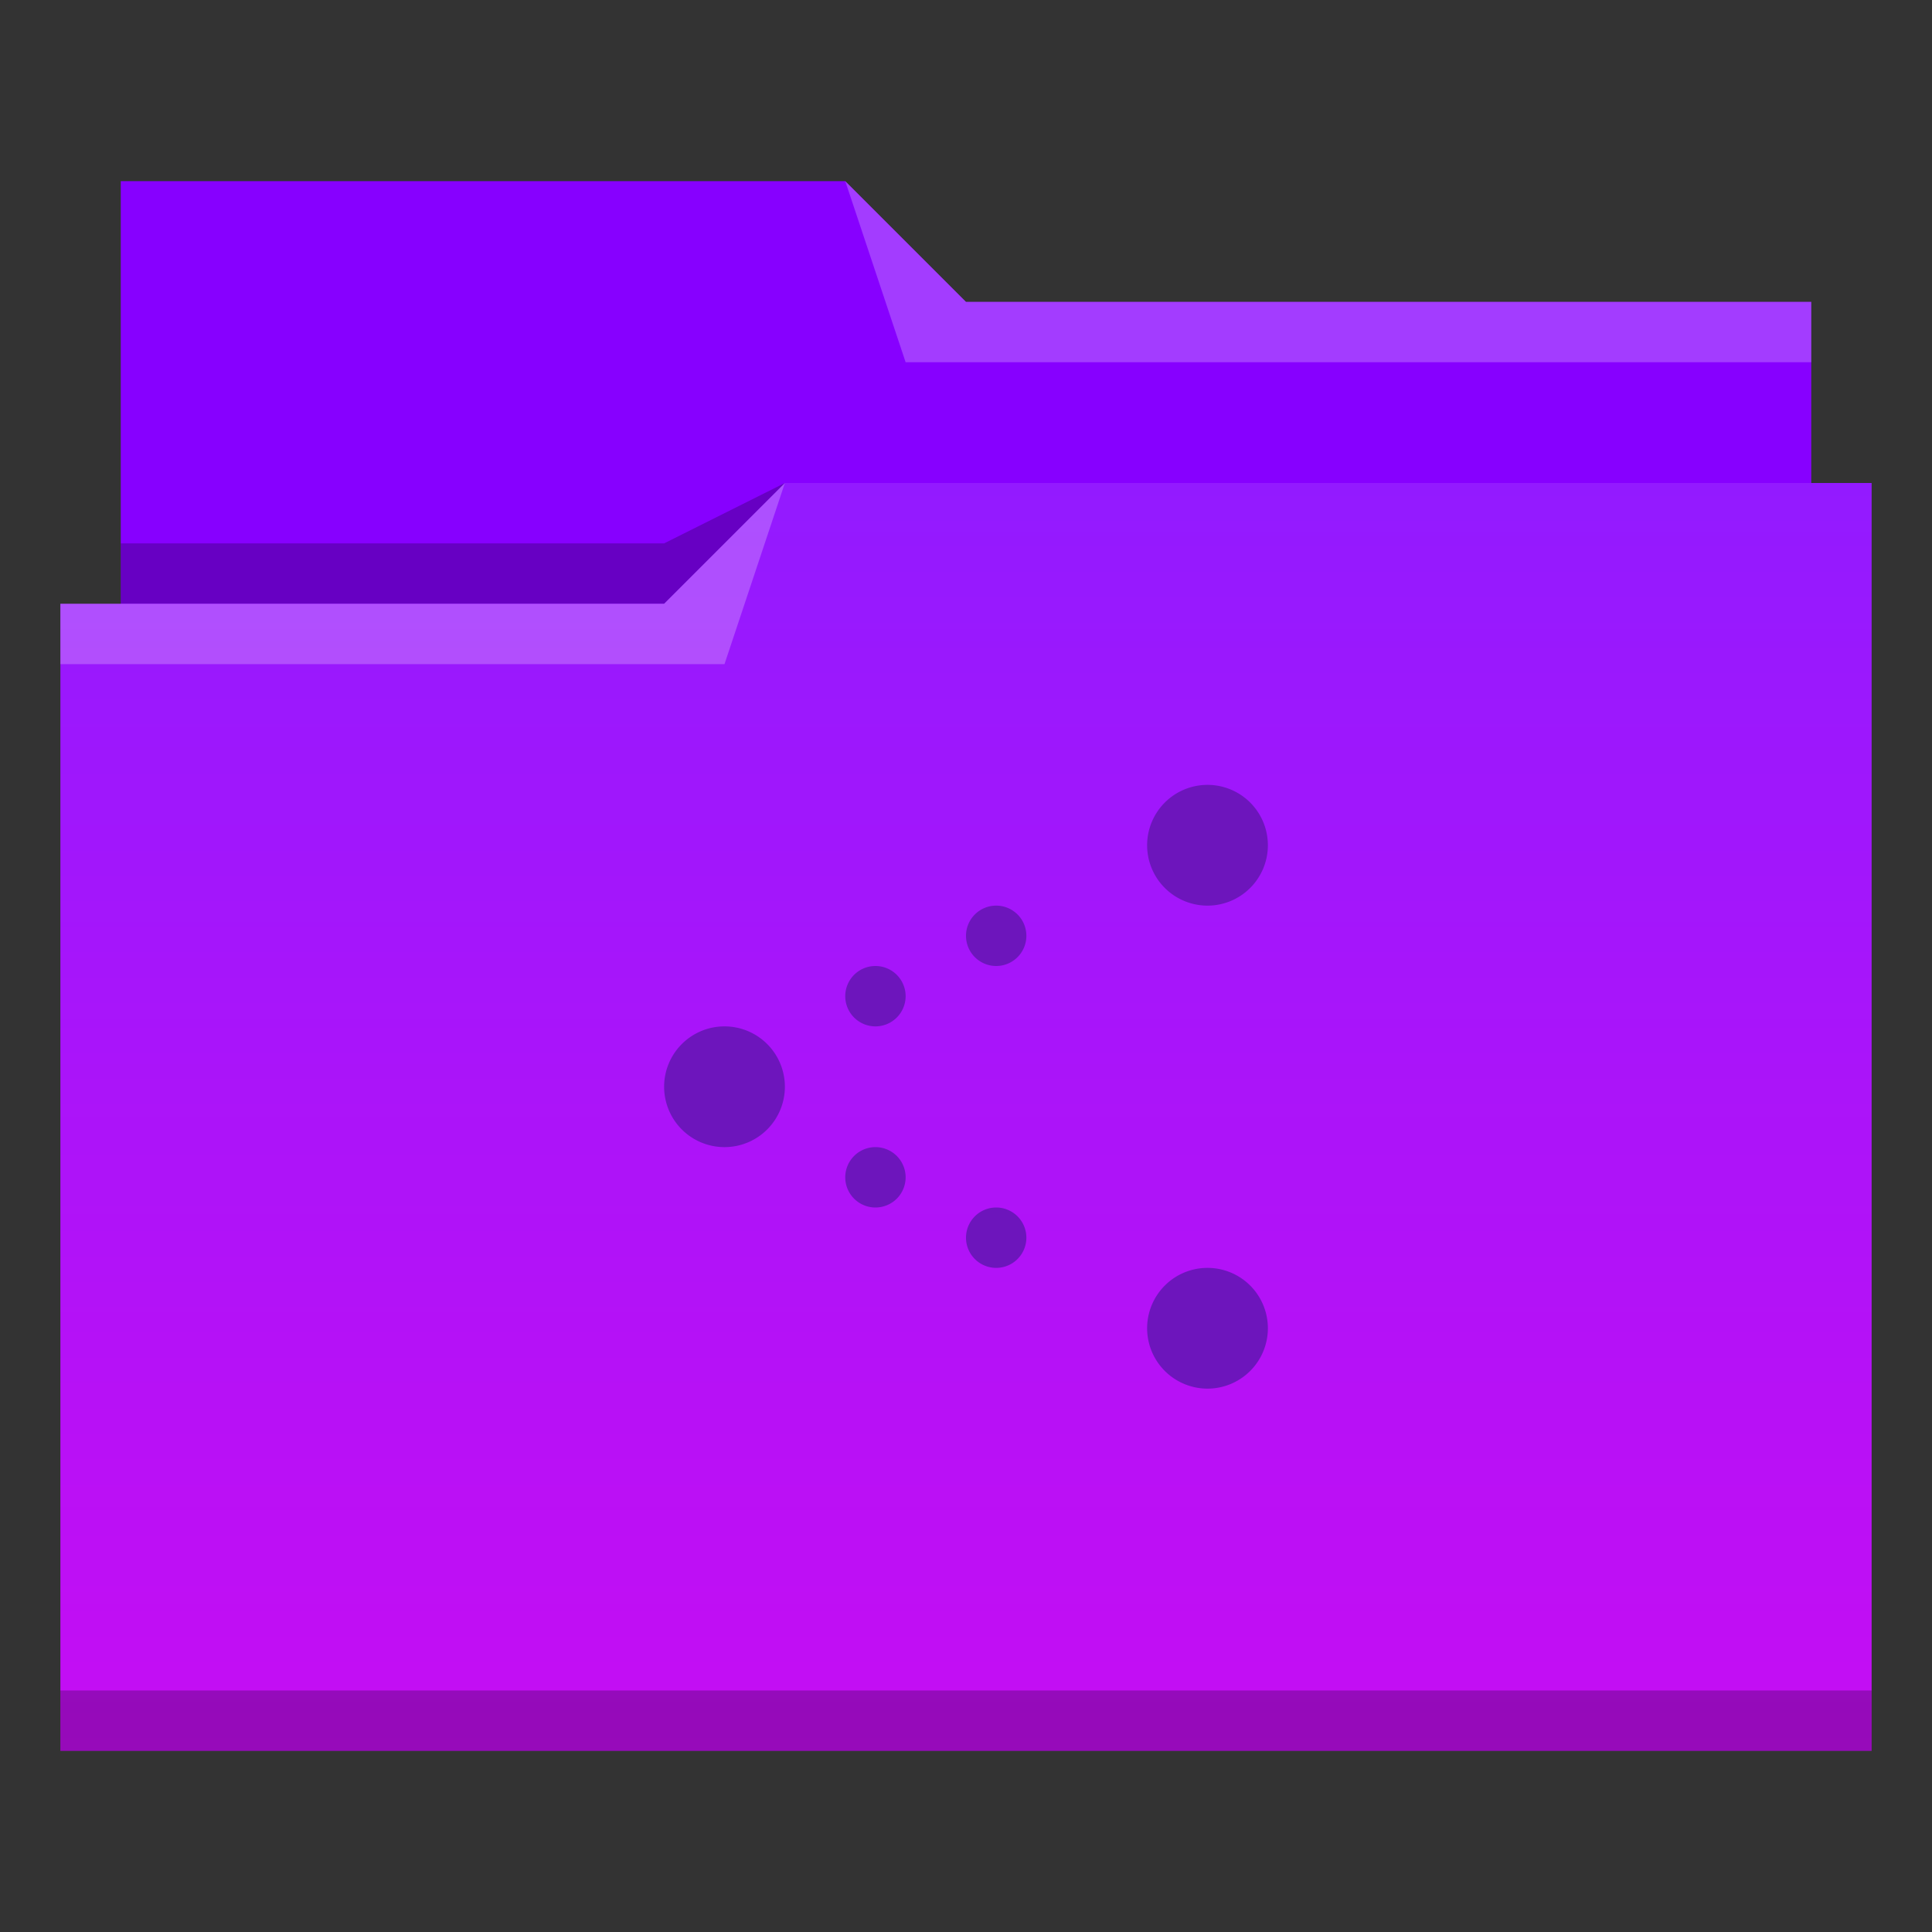 <?xml version="1.0" encoding="UTF-8" standalone="no"?>

<!-- Created with Inkscape (http://www.inkscape.org/) -->
<svg width="32" version="1.1" xmlns="http://www.w3.org/2000/svg" height="32" viewBox="0 0 32 32" xmlns:xlink="http://www.w3.org/1999/xlink" xmlns:inkscape="http://www.inkscape.org/namespaces/inkscape">
 <rect x="0" y="0" width="32" height="32" fill="#333333" stroke="none"/>
 <defs id="defs5455">
  <linearGradient inkscape:collect="always" id="linearGradient4172-5">
   <stop style="stop-color:#c50df3" id="stop4174-6"/>
   <stop offset="1" style="stop-color:#931aff" id="stop4176-6"/>
  </linearGradient>
  <linearGradient inkscape:collect="always" id="linearGradient4342" xlink:href="#linearGradient4172-5" y1="29" y2="8" gradientUnits="userSpaceOnUse" x2="0"/>
 </defs>
 <g inkscape:label="Capa 1" inkscape:groupmode="layer" id="layer1" transform="matrix(1 0 0 1 -384.571 -515.798)">
  <g inkscape:label="Capa 1" id="layer1-8" transform="matrix(1 0 0 1 -0 0)">
   <path inkscape:connector-curvature="0" style="fill:#8700ff;fill-rule:evenodd" id="path4308" d="m 386.571,518.798 0,7 0,1 28,0 0,-6 -14,0 -2,-2 z"/>
   <path inkscape:connector-curvature="0" style="fill-opacity:0.235;fill-rule:evenodd" id="path4306" d="m 397.571,523.798 -2,1 -9,0 0,1 7,0 3,0 z"/>
   <path inkscape:connector-curvature="0" style="fill:url(#linearGradient4342)" id="rect4294" d="m 13,8 -2,2 -9,0 -1,0 0,19 11,0 1,0 18,0 0,-21 -18,0 z" transform="matrix(1 0 0 1 384.571 515.798)"/>
   <path inkscape:connector-curvature="0" style="fill:#ffffff;fill-opacity:0.235;fill-rule:evenodd" id="path4304" d="m 397.571,523.798 -2,2 -10,0 0,1 11,0 z"/>
   <path inkscape:connector-curvature="0" style="fill:#ffffff;fill-opacity:0.235;fill-rule:evenodd" id="path4310" d="m 398.571,518.798 1,3 15,0 0,-1 -14,0 z"/>
   <rect width="30" x="385.571" y="543.798" height="1" style="fill-opacity:0.235" id="rect4292"/>
  </g>
  <path style="fill:#6d15bc" id="path4211" d="M 20 13 A 1 1 0 0 0 19 14 A 1 1 0 0 0 20 15 A 1 1 0 0 0 21 14 A 1 1 0 0 0 20 13 z M 16.5 15 A 0.5 0.5 0 0 0 16 15.5 A 0.5 0.5 0 0 0 16.5 16 A 0.5 0.5 0 0 0 17 15.5 A 0.5 0.5 0 0 0 16.5 15 z M 14.5 16 A 0.5 0.5 0 0 0 14 16.5 A 0.5 0.5 0 0 0 14.5 17 A 0.5 0.5 0 0 0 15 16.5 A 0.5 0.5 0 0 0 14.5 16 z M 12 17 A 1 1 0 0 0 11 18 A 1 1 0 0 0 12 19 A 1 1 0 0 0 13 18 A 1 1 0 0 0 12 17 z M 14.5 19 A 0.5 0.5 0 0 0 14 19.5 A 0.5 0.5 0 0 0 14.5 20 A 0.5 0.5 0 0 0 15 19.5 A 0.5 0.5 0 0 0 14.5 19 z M 16.5 20 A 0.5 0.5 0 0 0 16 20.5 A 0.5 0.5 0 0 0 16.5 21 A 0.5 0.5 0 0 0 17 20.5 A 0.5 0.5 0 0 0 16.5 20 z M 20 21 A 1 1 0 0 0 19 22 A 1 1 0 0 0 20 23 A 1 1 0 0 0 21 22 A 1 1 0 0 0 20 21 z " transform="matrix(1 0 0 1 384.571 515.798)"/>
 </g>
</svg>
